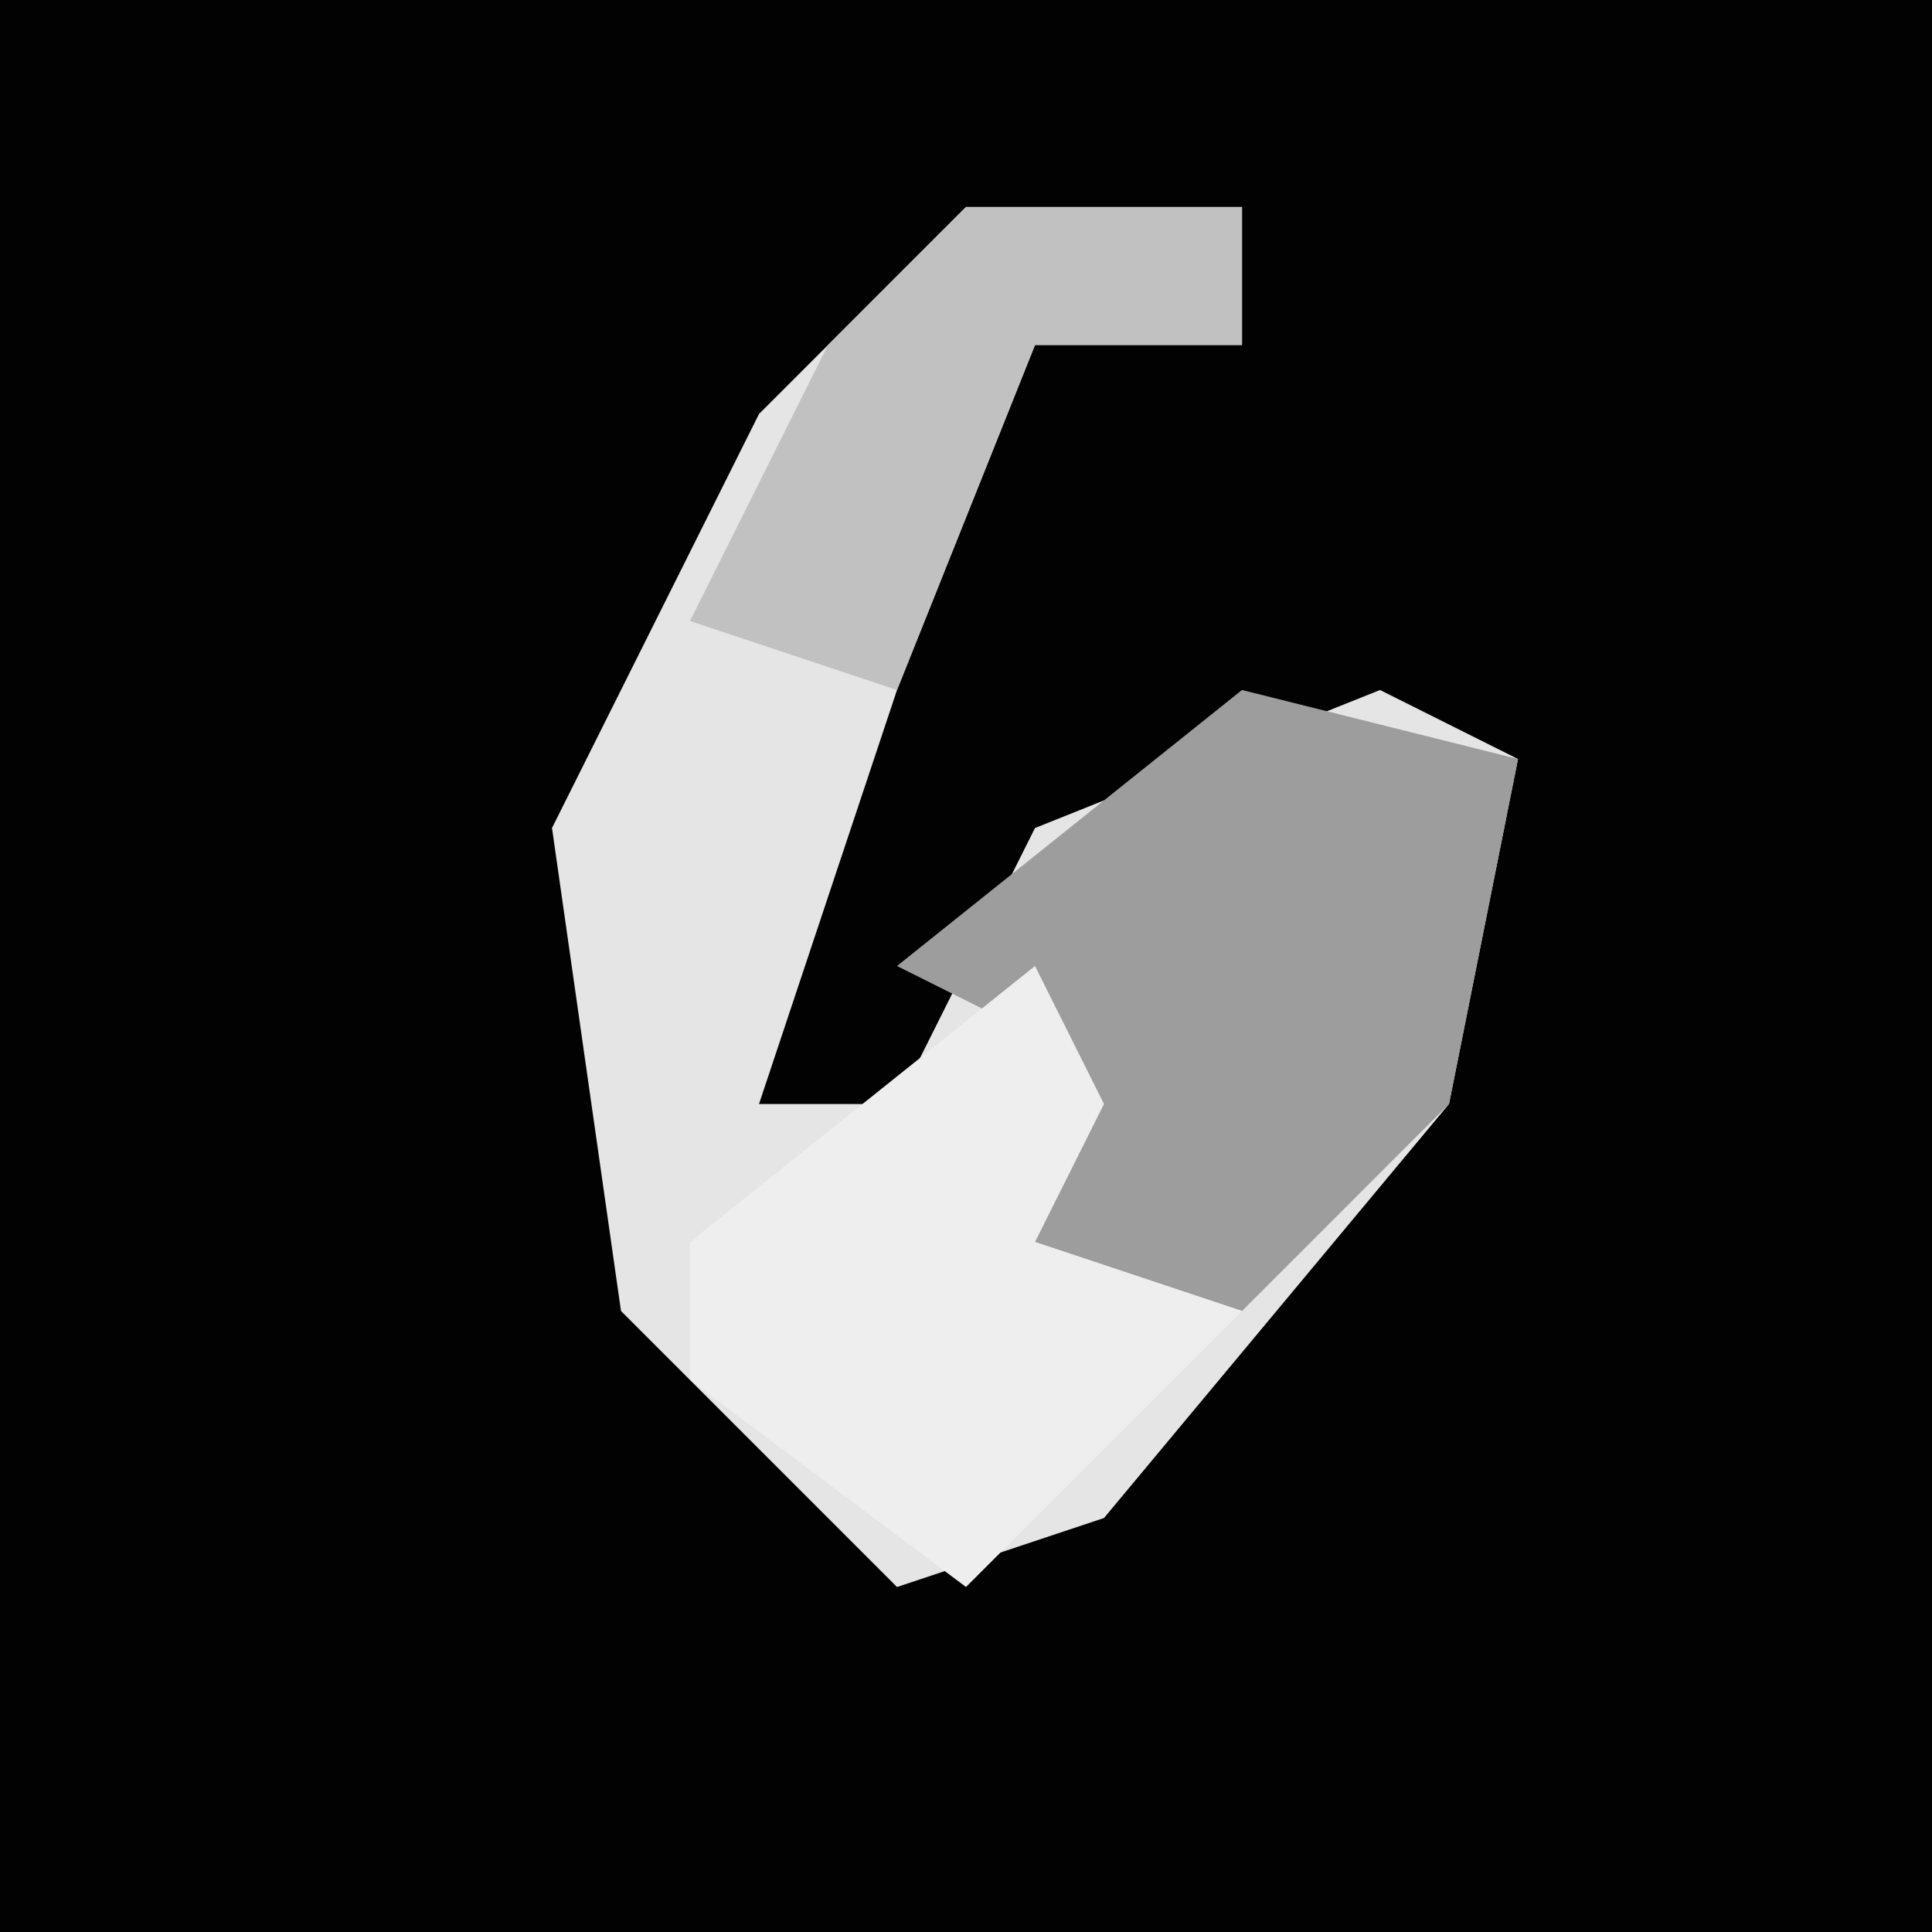 <?xml version="1.0" encoding="UTF-8"?>
<svg version="1.1" xmlns="http://www.w3.org/2000/svg" width="28" height="28">
<path d="M0,0 L28,0 L28,28 L0,28 Z " fill="#020202" transform="translate(0,0)"/>
<path d="M0,0 L4,0 L4,2 L1,2 L-1,7 L-3,13 L-1,13 L1,9 L6,7 L8,8 L7,13 L2,19 L-1,20 L-5,16 L-6,9 L-3,3 Z " fill="#E5E5E5" transform="translate(14,3)"/>
<path d="M0,0 L4,1 L3,6 L0,9 L-3,8 L-3,5 L-5,4 Z " fill="#9D9D9D" transform="translate(18,10)"/>
<path d="M0,0 L1,2 L0,4 L3,5 L-1,9 L-5,6 L-5,4 Z " fill="#EEEEEE" transform="translate(15,14)"/>
<path d="M0,0 L4,0 L4,2 L1,2 L-1,7 L-4,6 L-2,2 Z " fill="#C1C1C1" transform="translate(14,3)"/>
</svg>
